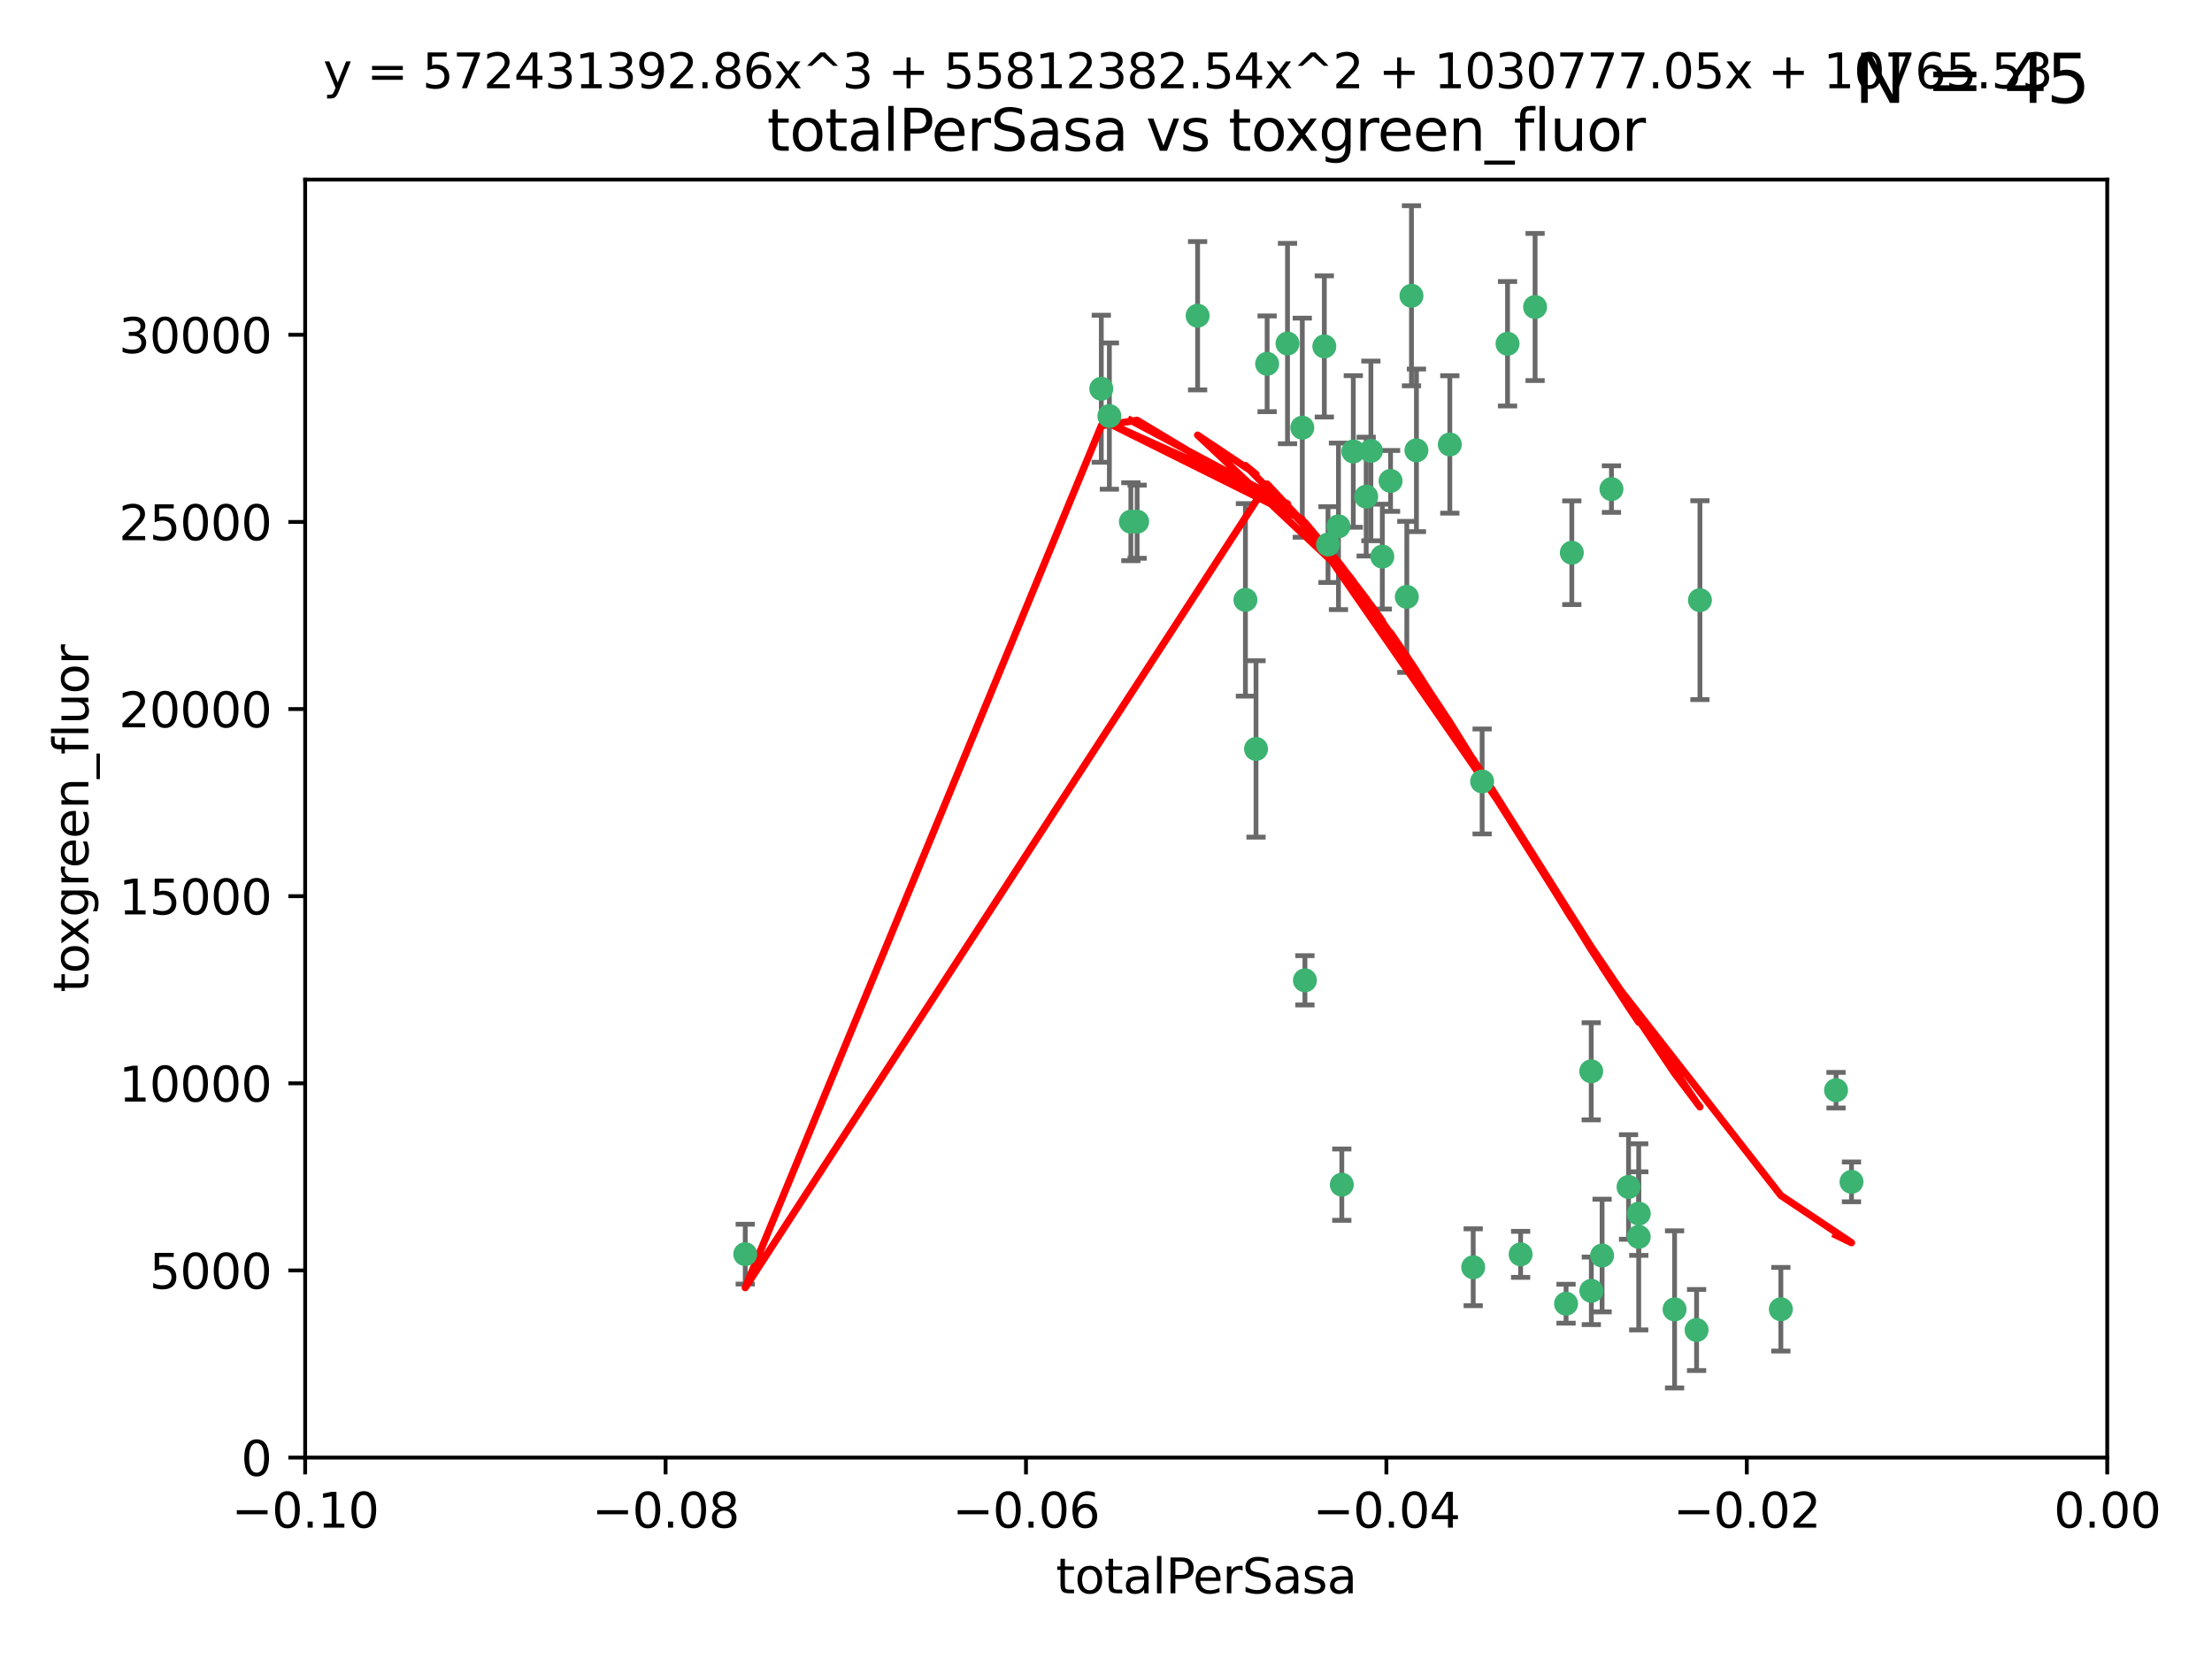 <?xml version="1.0" encoding="utf-8" standalone="no"?>
<!DOCTYPE svg PUBLIC "-//W3C//DTD SVG 1.1//EN"
  "http://www.w3.org/Graphics/SVG/1.1/DTD/svg11.dtd">
<svg xmlns:xlink="http://www.w3.org/1999/xlink" width="460.8pt" height="345.6pt" viewBox="0 0 460.8 345.6" xmlns="http://www.w3.org/2000/svg" version="1.1">
 <defs>
  <style type="text/css">*{stroke-linejoin: round; stroke-linecap: butt}</style>
 </defs>
 <g id="figure_1">
  <g id="patch_1">
   <path d="M 0 345.6 
L 460.8 345.6 
L 460.8 0 
L 0 0 
z
" style="fill: #ffffff"/>
  </g>
  <g id="axes_1">
   <g id="patch_2">
    <path d="M 63.571 303.64 
L 438.975 303.64 
L 438.975 37.411 
L 63.571 37.411 
z
" style="fill: #ffffff"/>
   </g>
   <g id="PathCollection_1">
    <defs>
     <path id="m3f4765f7c5" d="M 0 1.118 
C 0.297 1.118 0.581 1 0.791 0.791 
C 1 0.581 1.118 0.297 1.118 0 
C 1.118 -0.297 1 -0.581 0.791 -0.791 
C 0.581 -1 0.297 -1.118 0 -1.118 
C -0.297 -1.118 -0.581 -1 -0.791 -0.791 
C -1 -0.581 -1.118 -0.297 -1.118 0 
C -1.118 0.297 -1 0.581 -0.791 0.791 
C -0.581 1 -0.297 1.118 0 1.118 
z
" style="stroke: #3cb371"/>
    </defs>
    <g clip-path="url(#p68552d9493)">
     <use xlink:href="#m3f4765f7c5" x="235.58" y="108.677" style="fill: #3cb371; stroke: #3cb371"/>
     <use xlink:href="#m3f4765f7c5" x="268.211" y="71.562" style="fill: #3cb371; stroke: #3cb371"/>
     <use xlink:href="#m3f4765f7c5" x="231.102" y="86.676" style="fill: #3cb371; stroke: #3cb371"/>
     <use xlink:href="#m3f4765f7c5" x="271.293" y="89.097" style="fill: #3cb371; stroke: #3cb371"/>
     <use xlink:href="#m3f4765f7c5" x="236.883" y="108.676" style="fill: #3cb371; stroke: #3cb371"/>
     <use xlink:href="#m3f4765f7c5" x="229.42" y="80.98" style="fill: #3cb371; stroke: #3cb371"/>
     <use xlink:href="#m3f4765f7c5" x="155.248" y="261.259" style="fill: #3cb371; stroke: #3cb371"/>
     <use xlink:href="#m3f4765f7c5" x="263.965" y="75.786" style="fill: #3cb371; stroke: #3cb371"/>
     <use xlink:href="#m3f4765f7c5" x="275.882" y="72.167" style="fill: #3cb371; stroke: #3cb371"/>
     <use xlink:href="#m3f4765f7c5" x="281.916" y="94.046" style="fill: #3cb371; stroke: #3cb371"/>
     <use xlink:href="#m3f4765f7c5" x="249.484" y="65.773" style="fill: #3cb371; stroke: #3cb371"/>
     <use xlink:href="#m3f4765f7c5" x="261.652" y="156.019" style="fill: #3cb371; stroke: #3cb371"/>
     <use xlink:href="#m3f4765f7c5" x="259.444" y="124.965" style="fill: #3cb371; stroke: #3cb371"/>
     <use xlink:href="#m3f4765f7c5" x="276.649" y="113.441" style="fill: #3cb371; stroke: #3cb371"/>
     <use xlink:href="#m3f4765f7c5" x="285.583" y="93.933" style="fill: #3cb371; stroke: #3cb371"/>
     <use xlink:href="#m3f4765f7c5" x="287.96" y="115.953" style="fill: #3cb371; stroke: #3cb371"/>
     <use xlink:href="#m3f4765f7c5" x="278.828" y="109.646" style="fill: #3cb371; stroke: #3cb371"/>
     <use xlink:href="#m3f4765f7c5" x="284.603" y="103.453" style="fill: #3cb371; stroke: #3cb371"/>
     <use xlink:href="#m3f4765f7c5" x="295.068" y="93.812" style="fill: #3cb371; stroke: #3cb371"/>
     <use xlink:href="#m3f4765f7c5" x="289.681" y="100.184" style="fill: #3cb371; stroke: #3cb371"/>
     <use xlink:href="#m3f4765f7c5" x="302.023" y="92.588" style="fill: #3cb371; stroke: #3cb371"/>
     <use xlink:href="#m3f4765f7c5" x="316.773" y="261.303" style="fill: #3cb371; stroke: #3cb371"/>
     <use xlink:href="#m3f4765f7c5" x="335.696" y="101.886" style="fill: #3cb371; stroke: #3cb371"/>
     <use xlink:href="#m3f4765f7c5" x="293.065" y="124.337" style="fill: #3cb371; stroke: #3cb371"/>
     <use xlink:href="#m3f4765f7c5" x="319.789" y="63.953" style="fill: #3cb371; stroke: #3cb371"/>
     <use xlink:href="#m3f4765f7c5" x="314.046" y="71.61" style="fill: #3cb371; stroke: #3cb371"/>
     <use xlink:href="#m3f4765f7c5" x="271.842" y="204.22" style="fill: #3cb371; stroke: #3cb371"/>
     <use xlink:href="#m3f4765f7c5" x="279.524" y="246.787" style="fill: #3cb371; stroke: #3cb371"/>
     <use xlink:href="#m3f4765f7c5" x="294.035" y="61.614" style="fill: #3cb371; stroke: #3cb371"/>
     <use xlink:href="#m3f4765f7c5" x="308.755" y="162.792" style="fill: #3cb371; stroke: #3cb371"/>
     <use xlink:href="#m3f4765f7c5" x="341.39" y="252.814" style="fill: #3cb371; stroke: #3cb371"/>
     <use xlink:href="#m3f4765f7c5" x="339.255" y="247.267" style="fill: #3cb371; stroke: #3cb371"/>
     <use xlink:href="#m3f4765f7c5" x="331.504" y="268.906" style="fill: #3cb371; stroke: #3cb371"/>
     <use xlink:href="#m3f4765f7c5" x="306.897" y="263.993" style="fill: #3cb371; stroke: #3cb371"/>
     <use xlink:href="#m3f4765f7c5" x="327.438" y="115.142" style="fill: #3cb371; stroke: #3cb371"/>
     <use xlink:href="#m3f4765f7c5" x="326.24" y="271.584" style="fill: #3cb371; stroke: #3cb371"/>
     <use xlink:href="#m3f4765f7c5" x="353.429" y="277.063" style="fill: #3cb371; stroke: #3cb371"/>
     <use xlink:href="#m3f4765f7c5" x="354.127" y="125.024" style="fill: #3cb371; stroke: #3cb371"/>
     <use xlink:href="#m3f4765f7c5" x="348.844" y="272.768" style="fill: #3cb371; stroke: #3cb371"/>
     <use xlink:href="#m3f4765f7c5" x="331.48" y="223.176" style="fill: #3cb371; stroke: #3cb371"/>
     <use xlink:href="#m3f4765f7c5" x="341.375" y="257.661" style="fill: #3cb371; stroke: #3cb371"/>
     <use xlink:href="#m3f4765f7c5" x="333.746" y="261.551" style="fill: #3cb371; stroke: #3cb371"/>
     <use xlink:href="#m3f4765f7c5" x="370.988" y="272.741" style="fill: #3cb371; stroke: #3cb371"/>
     <use xlink:href="#m3f4765f7c5" x="385.701" y="246.204" style="fill: #3cb371; stroke: #3cb371"/>
     <use xlink:href="#m3f4765f7c5" x="382.481" y="227.107" style="fill: #3cb371; stroke: #3cb371"/>
    </g>
   </g>
   <g id="matplotlib.axis_1">
    <g id="xtick_1">
     <g id="line2d_1">
      <defs>
       <path id="ma6467040a3" d="M 0 0 
L 0 3.5 
" style="stroke: #000000; stroke-width: 0.8"/>
      </defs>
      <g>
       <use xlink:href="#ma6467040a3" x="63.571" y="303.64" style="stroke: #000000; stroke-width: 0.8"/>
      </g>
     </g>
     <g id="text_1">
      <!-- −0.10 -->
      <g transform="translate(48.249 318.238)scale(0.1 -0.1)">
       <defs>
        <path id="DejaVuSans-2212" d="M 678 2272 
L 4684 2272 
L 4684 1741 
L 678 1741 
L 678 2272 
z
" transform="scale(0.016)"/>
        <path id="DejaVuSans-30" d="M 2034 4250 
Q 1547 4250 1301 3770 
Q 1056 3291 1056 2328 
Q 1056 1369 1301 889 
Q 1547 409 2034 409 
Q 2525 409 2770 889 
Q 3016 1369 3016 2328 
Q 3016 3291 2770 3770 
Q 2525 4250 2034 4250 
z
M 2034 4750 
Q 2819 4750 3233 4129 
Q 3647 3509 3647 2328 
Q 3647 1150 3233 529 
Q 2819 -91 2034 -91 
Q 1250 -91 836 529 
Q 422 1150 422 2328 
Q 422 3509 836 4129 
Q 1250 4750 2034 4750 
z
" transform="scale(0.016)"/>
        <path id="DejaVuSans-2e" d="M 684 794 
L 1344 794 
L 1344 0 
L 684 0 
L 684 794 
z
" transform="scale(0.016)"/>
        <path id="DejaVuSans-31" d="M 794 531 
L 1825 531 
L 1825 4091 
L 703 3866 
L 703 4441 
L 1819 4666 
L 2450 4666 
L 2450 531 
L 3481 531 
L 3481 0 
L 794 0 
L 794 531 
z
" transform="scale(0.016)"/>
       </defs>
       <use xlink:href="#DejaVuSans-2212"/>
       <use xlink:href="#DejaVuSans-30" x="83.789"/>
       <use xlink:href="#DejaVuSans-2e" x="147.412"/>
       <use xlink:href="#DejaVuSans-31" x="179.199"/>
       <use xlink:href="#DejaVuSans-30" x="242.822"/>
      </g>
     </g>
    </g>
    <g id="xtick_2">
     <g id="line2d_2">
      <g>
       <use xlink:href="#ma6467040a3" x="138.652" y="303.64" style="stroke: #000000; stroke-width: 0.8"/>
      </g>
     </g>
     <g id="text_2">
      <!-- −0.08 -->
      <g transform="translate(123.329 318.238)scale(0.1 -0.1)">
       <defs>
        <path id="DejaVuSans-38" d="M 2034 2216 
Q 1584 2216 1326 1975 
Q 1069 1734 1069 1313 
Q 1069 891 1326 650 
Q 1584 409 2034 409 
Q 2484 409 2743 651 
Q 3003 894 3003 1313 
Q 3003 1734 2745 1975 
Q 2488 2216 2034 2216 
z
M 1403 2484 
Q 997 2584 770 2862 
Q 544 3141 544 3541 
Q 544 4100 942 4425 
Q 1341 4750 2034 4750 
Q 2731 4750 3128 4425 
Q 3525 4100 3525 3541 
Q 3525 3141 3298 2862 
Q 3072 2584 2669 2484 
Q 3125 2378 3379 2068 
Q 3634 1759 3634 1313 
Q 3634 634 3220 271 
Q 2806 -91 2034 -91 
Q 1263 -91 848 271 
Q 434 634 434 1313 
Q 434 1759 690 2068 
Q 947 2378 1403 2484 
z
M 1172 3481 
Q 1172 3119 1398 2916 
Q 1625 2713 2034 2713 
Q 2441 2713 2670 2916 
Q 2900 3119 2900 3481 
Q 2900 3844 2670 4047 
Q 2441 4250 2034 4250 
Q 1625 4250 1398 4047 
Q 1172 3844 1172 3481 
z
" transform="scale(0.016)"/>
       </defs>
       <use xlink:href="#DejaVuSans-2212"/>
       <use xlink:href="#DejaVuSans-30" x="83.789"/>
       <use xlink:href="#DejaVuSans-2e" x="147.412"/>
       <use xlink:href="#DejaVuSans-30" x="179.199"/>
       <use xlink:href="#DejaVuSans-38" x="242.822"/>
      </g>
     </g>
    </g>
    <g id="xtick_3">
     <g id="line2d_3">
      <g>
       <use xlink:href="#ma6467040a3" x="213.733" y="303.64" style="stroke: #000000; stroke-width: 0.8"/>
      </g>
     </g>
     <g id="text_3">
      <!-- −0.06 -->
      <g transform="translate(198.41 318.238)scale(0.1 -0.1)">
       <defs>
        <path id="DejaVuSans-36" d="M 2113 2584 
Q 1688 2584 1439 2293 
Q 1191 2003 1191 1497 
Q 1191 994 1439 701 
Q 1688 409 2113 409 
Q 2538 409 2786 701 
Q 3034 994 3034 1497 
Q 3034 2003 2786 2293 
Q 2538 2584 2113 2584 
z
M 3366 4563 
L 3366 3988 
Q 3128 4100 2886 4159 
Q 2644 4219 2406 4219 
Q 1781 4219 1451 3797 
Q 1122 3375 1075 2522 
Q 1259 2794 1537 2939 
Q 1816 3084 2150 3084 
Q 2853 3084 3261 2657 
Q 3669 2231 3669 1497 
Q 3669 778 3244 343 
Q 2819 -91 2113 -91 
Q 1303 -91 875 529 
Q 447 1150 447 2328 
Q 447 3434 972 4092 
Q 1497 4750 2381 4750 
Q 2619 4750 2861 4703 
Q 3103 4656 3366 4563 
z
" transform="scale(0.016)"/>
       </defs>
       <use xlink:href="#DejaVuSans-2212"/>
       <use xlink:href="#DejaVuSans-30" x="83.789"/>
       <use xlink:href="#DejaVuSans-2e" x="147.412"/>
       <use xlink:href="#DejaVuSans-30" x="179.199"/>
       <use xlink:href="#DejaVuSans-36" x="242.822"/>
      </g>
     </g>
    </g>
    <g id="xtick_4">
     <g id="line2d_4">
      <g>
       <use xlink:href="#ma6467040a3" x="288.813" y="303.64" style="stroke: #000000; stroke-width: 0.8"/>
      </g>
     </g>
     <g id="text_4">
      <!-- −0.04 -->
      <g transform="translate(273.491 318.238)scale(0.1 -0.1)">
       <defs>
        <path id="DejaVuSans-34" d="M 2419 4116 
L 825 1625 
L 2419 1625 
L 2419 4116 
z
M 2253 4666 
L 3047 4666 
L 3047 1625 
L 3713 1625 
L 3713 1100 
L 3047 1100 
L 3047 0 
L 2419 0 
L 2419 1100 
L 313 1100 
L 313 1709 
L 2253 4666 
z
" transform="scale(0.016)"/>
       </defs>
       <use xlink:href="#DejaVuSans-2212"/>
       <use xlink:href="#DejaVuSans-30" x="83.789"/>
       <use xlink:href="#DejaVuSans-2e" x="147.412"/>
       <use xlink:href="#DejaVuSans-30" x="179.199"/>
       <use xlink:href="#DejaVuSans-34" x="242.822"/>
      </g>
     </g>
    </g>
    <g id="xtick_5">
     <g id="line2d_5">
      <g>
       <use xlink:href="#ma6467040a3" x="363.894" y="303.64" style="stroke: #000000; stroke-width: 0.8"/>
      </g>
     </g>
     <g id="text_5">
      <!-- −0.02 -->
      <g transform="translate(348.572 318.238)scale(0.1 -0.1)">
       <defs>
        <path id="DejaVuSans-32" d="M 1228 531 
L 3431 531 
L 3431 0 
L 469 0 
L 469 531 
Q 828 903 1448 1529 
Q 2069 2156 2228 2338 
Q 2531 2678 2651 2914 
Q 2772 3150 2772 3378 
Q 2772 3750 2511 3984 
Q 2250 4219 1831 4219 
Q 1534 4219 1204 4116 
Q 875 4013 500 3803 
L 500 4441 
Q 881 4594 1212 4672 
Q 1544 4750 1819 4750 
Q 2544 4750 2975 4387 
Q 3406 4025 3406 3419 
Q 3406 3131 3298 2873 
Q 3191 2616 2906 2266 
Q 2828 2175 2409 1742 
Q 1991 1309 1228 531 
z
" transform="scale(0.016)"/>
       </defs>
       <use xlink:href="#DejaVuSans-2212"/>
       <use xlink:href="#DejaVuSans-30" x="83.789"/>
       <use xlink:href="#DejaVuSans-2e" x="147.412"/>
       <use xlink:href="#DejaVuSans-30" x="179.199"/>
       <use xlink:href="#DejaVuSans-32" x="242.822"/>
      </g>
     </g>
    </g>
    <g id="xtick_6">
     <g id="line2d_6">
      <g>
       <use xlink:href="#ma6467040a3" x="438.975" y="303.64" style="stroke: #000000; stroke-width: 0.8"/>
      </g>
     </g>
     <g id="text_6">
      <!-- 0.00 -->
      <g transform="translate(427.842 318.238)scale(0.1 -0.1)">
       <use xlink:href="#DejaVuSans-30"/>
       <use xlink:href="#DejaVuSans-2e" x="63.623"/>
       <use xlink:href="#DejaVuSans-30" x="95.41"/>
       <use xlink:href="#DejaVuSans-30" x="159.033"/>
      </g>
     </g>
    </g>
    <g id="text_7">
     <!-- totalPerSasa -->
     <g transform="translate(219.968 331.917)scale(0.1 -0.1)">
      <defs>
       <path id="DejaVuSans-74" d="M 1172 4494 
L 1172 3500 
L 2356 3500 
L 2356 3053 
L 1172 3053 
L 1172 1153 
Q 1172 725 1289 603 
Q 1406 481 1766 481 
L 2356 481 
L 2356 0 
L 1766 0 
Q 1100 0 847 248 
Q 594 497 594 1153 
L 594 3053 
L 172 3053 
L 172 3500 
L 594 3500 
L 594 4494 
L 1172 4494 
z
" transform="scale(0.016)"/>
       <path id="DejaVuSans-6f" d="M 1959 3097 
Q 1497 3097 1228 2736 
Q 959 2375 959 1747 
Q 959 1119 1226 758 
Q 1494 397 1959 397 
Q 2419 397 2687 759 
Q 2956 1122 2956 1747 
Q 2956 2369 2687 2733 
Q 2419 3097 1959 3097 
z
M 1959 3584 
Q 2709 3584 3137 3096 
Q 3566 2609 3566 1747 
Q 3566 888 3137 398 
Q 2709 -91 1959 -91 
Q 1206 -91 779 398 
Q 353 888 353 1747 
Q 353 2609 779 3096 
Q 1206 3584 1959 3584 
z
" transform="scale(0.016)"/>
       <path id="DejaVuSans-61" d="M 2194 1759 
Q 1497 1759 1228 1600 
Q 959 1441 959 1056 
Q 959 750 1161 570 
Q 1363 391 1709 391 
Q 2188 391 2477 730 
Q 2766 1069 2766 1631 
L 2766 1759 
L 2194 1759 
z
M 3341 1997 
L 3341 0 
L 2766 0 
L 2766 531 
Q 2569 213 2275 61 
Q 1981 -91 1556 -91 
Q 1019 -91 701 211 
Q 384 513 384 1019 
Q 384 1609 779 1909 
Q 1175 2209 1959 2209 
L 2766 2209 
L 2766 2266 
Q 2766 2663 2505 2880 
Q 2244 3097 1772 3097 
Q 1472 3097 1187 3025 
Q 903 2953 641 2809 
L 641 3341 
Q 956 3463 1253 3523 
Q 1550 3584 1831 3584 
Q 2591 3584 2966 3190 
Q 3341 2797 3341 1997 
z
" transform="scale(0.016)"/>
       <path id="DejaVuSans-6c" d="M 603 4863 
L 1178 4863 
L 1178 0 
L 603 0 
L 603 4863 
z
" transform="scale(0.016)"/>
       <path id="DejaVuSans-50" d="M 1259 4147 
L 1259 2394 
L 2053 2394 
Q 2494 2394 2734 2622 
Q 2975 2850 2975 3272 
Q 2975 3691 2734 3919 
Q 2494 4147 2053 4147 
L 1259 4147 
z
M 628 4666 
L 2053 4666 
Q 2838 4666 3239 4311 
Q 3641 3956 3641 3272 
Q 3641 2581 3239 2228 
Q 2838 1875 2053 1875 
L 1259 1875 
L 1259 0 
L 628 0 
L 628 4666 
z
" transform="scale(0.016)"/>
       <path id="DejaVuSans-65" d="M 3597 1894 
L 3597 1613 
L 953 1613 
Q 991 1019 1311 708 
Q 1631 397 2203 397 
Q 2534 397 2845 478 
Q 3156 559 3463 722 
L 3463 178 
Q 3153 47 2828 -22 
Q 2503 -91 2169 -91 
Q 1331 -91 842 396 
Q 353 884 353 1716 
Q 353 2575 817 3079 
Q 1281 3584 2069 3584 
Q 2775 3584 3186 3129 
Q 3597 2675 3597 1894 
z
M 3022 2063 
Q 3016 2534 2758 2815 
Q 2500 3097 2075 3097 
Q 1594 3097 1305 2825 
Q 1016 2553 972 2059 
L 3022 2063 
z
" transform="scale(0.016)"/>
       <path id="DejaVuSans-72" d="M 2631 2963 
Q 2534 3019 2420 3045 
Q 2306 3072 2169 3072 
Q 1681 3072 1420 2755 
Q 1159 2438 1159 1844 
L 1159 0 
L 581 0 
L 581 3500 
L 1159 3500 
L 1159 2956 
Q 1341 3275 1631 3429 
Q 1922 3584 2338 3584 
Q 2397 3584 2469 3576 
Q 2541 3569 2628 3553 
L 2631 2963 
z
" transform="scale(0.016)"/>
       <path id="DejaVuSans-53" d="M 3425 4513 
L 3425 3897 
Q 3066 4069 2747 4153 
Q 2428 4238 2131 4238 
Q 1616 4238 1336 4038 
Q 1056 3838 1056 3469 
Q 1056 3159 1242 3001 
Q 1428 2844 1947 2747 
L 2328 2669 
Q 3034 2534 3370 2195 
Q 3706 1856 3706 1288 
Q 3706 609 3251 259 
Q 2797 -91 1919 -91 
Q 1588 -91 1214 -16 
Q 841 59 441 206 
L 441 856 
Q 825 641 1194 531 
Q 1563 422 1919 422 
Q 2459 422 2753 634 
Q 3047 847 3047 1241 
Q 3047 1584 2836 1778 
Q 2625 1972 2144 2069 
L 1759 2144 
Q 1053 2284 737 2584 
Q 422 2884 422 3419 
Q 422 4038 858 4394 
Q 1294 4750 2059 4750 
Q 2388 4750 2728 4690 
Q 3069 4631 3425 4513 
z
" transform="scale(0.016)"/>
       <path id="DejaVuSans-73" d="M 2834 3397 
L 2834 2853 
Q 2591 2978 2328 3040 
Q 2066 3103 1784 3103 
Q 1356 3103 1142 2972 
Q 928 2841 928 2578 
Q 928 2378 1081 2264 
Q 1234 2150 1697 2047 
L 1894 2003 
Q 2506 1872 2764 1633 
Q 3022 1394 3022 966 
Q 3022 478 2636 193 
Q 2250 -91 1575 -91 
Q 1294 -91 989 -36 
Q 684 19 347 128 
L 347 722 
Q 666 556 975 473 
Q 1284 391 1588 391 
Q 1994 391 2212 530 
Q 2431 669 2431 922 
Q 2431 1156 2273 1281 
Q 2116 1406 1581 1522 
L 1381 1569 
Q 847 1681 609 1914 
Q 372 2147 372 2553 
Q 372 3047 722 3315 
Q 1072 3584 1716 3584 
Q 2034 3584 2315 3537 
Q 2597 3491 2834 3397 
z
" transform="scale(0.016)"/>
      </defs>
      <use xlink:href="#DejaVuSans-74"/>
      <use xlink:href="#DejaVuSans-6f" x="39.209"/>
      <use xlink:href="#DejaVuSans-74" x="100.391"/>
      <use xlink:href="#DejaVuSans-61" x="139.6"/>
      <use xlink:href="#DejaVuSans-6c" x="200.879"/>
      <use xlink:href="#DejaVuSans-50" x="228.662"/>
      <use xlink:href="#DejaVuSans-65" x="285.34"/>
      <use xlink:href="#DejaVuSans-72" x="346.863"/>
      <use xlink:href="#DejaVuSans-53" x="387.977"/>
      <use xlink:href="#DejaVuSans-61" x="451.453"/>
      <use xlink:href="#DejaVuSans-73" x="512.732"/>
      <use xlink:href="#DejaVuSans-61" x="564.832"/>
     </g>
    </g>
   </g>
   <g id="matplotlib.axis_2">
    <g id="ytick_1">
     <g id="line2d_7">
      <defs>
       <path id="m2e55e081cc" d="M 0 0 
L -3.5 0 
" style="stroke: #000000; stroke-width: 0.8"/>
      </defs>
      <g>
       <use xlink:href="#m2e55e081cc" x="63.571" y="303.64" style="stroke: #000000; stroke-width: 0.8"/>
      </g>
     </g>
     <g id="text_8">
      <!-- 0 -->
      <g transform="translate(50.209 307.439)scale(0.1 -0.1)">
       <use xlink:href="#DejaVuSans-30"/>
      </g>
     </g>
    </g>
    <g id="ytick_2">
     <g id="line2d_8">
      <g>
       <use xlink:href="#m2e55e081cc" x="63.571" y="264.657" style="stroke: #000000; stroke-width: 0.8"/>
      </g>
     </g>
     <g id="text_9">
      <!-- 5000 -->
      <g transform="translate(31.121 268.457)scale(0.1 -0.1)">
       <defs>
        <path id="DejaVuSans-35" d="M 691 4666 
L 3169 4666 
L 3169 4134 
L 1269 4134 
L 1269 2991 
Q 1406 3038 1543 3061 
Q 1681 3084 1819 3084 
Q 2600 3084 3056 2656 
Q 3513 2228 3513 1497 
Q 3513 744 3044 326 
Q 2575 -91 1722 -91 
Q 1428 -91 1123 -41 
Q 819 9 494 109 
L 494 744 
Q 775 591 1075 516 
Q 1375 441 1709 441 
Q 2250 441 2565 725 
Q 2881 1009 2881 1497 
Q 2881 1984 2565 2268 
Q 2250 2553 1709 2553 
Q 1456 2553 1204 2497 
Q 953 2441 691 2322 
L 691 4666 
z
" transform="scale(0.016)"/>
       </defs>
       <use xlink:href="#DejaVuSans-35"/>
       <use xlink:href="#DejaVuSans-30" x="63.623"/>
       <use xlink:href="#DejaVuSans-30" x="127.246"/>
       <use xlink:href="#DejaVuSans-30" x="190.869"/>
      </g>
     </g>
    </g>
    <g id="ytick_3">
     <g id="line2d_9">
      <g>
       <use xlink:href="#m2e55e081cc" x="63.571" y="225.675" style="stroke: #000000; stroke-width: 0.8"/>
      </g>
     </g>
     <g id="text_10">
      <!-- 10000 -->
      <g transform="translate(24.759 229.474)scale(0.1 -0.1)">
       <use xlink:href="#DejaVuSans-31"/>
       <use xlink:href="#DejaVuSans-30" x="63.623"/>
       <use xlink:href="#DejaVuSans-30" x="127.246"/>
       <use xlink:href="#DejaVuSans-30" x="190.869"/>
       <use xlink:href="#DejaVuSans-30" x="254.492"/>
      </g>
     </g>
    </g>
    <g id="ytick_4">
     <g id="line2d_10">
      <g>
       <use xlink:href="#m2e55e081cc" x="63.571" y="186.692" style="stroke: #000000; stroke-width: 0.8"/>
      </g>
     </g>
     <g id="text_11">
      <!-- 15000 -->
      <g transform="translate(24.759 190.492)scale(0.1 -0.1)">
       <use xlink:href="#DejaVuSans-31"/>
       <use xlink:href="#DejaVuSans-35" x="63.623"/>
       <use xlink:href="#DejaVuSans-30" x="127.246"/>
       <use xlink:href="#DejaVuSans-30" x="190.869"/>
       <use xlink:href="#DejaVuSans-30" x="254.492"/>
      </g>
     </g>
    </g>
    <g id="ytick_5">
     <g id="line2d_11">
      <g>
       <use xlink:href="#m2e55e081cc" x="63.571" y="147.71" style="stroke: #000000; stroke-width: 0.8"/>
      </g>
     </g>
     <g id="text_12">
      <!-- 20000 -->
      <g transform="translate(24.759 151.509)scale(0.1 -0.1)">
       <use xlink:href="#DejaVuSans-32"/>
       <use xlink:href="#DejaVuSans-30" x="63.623"/>
       <use xlink:href="#DejaVuSans-30" x="127.246"/>
       <use xlink:href="#DejaVuSans-30" x="190.869"/>
       <use xlink:href="#DejaVuSans-30" x="254.492"/>
      </g>
     </g>
    </g>
    <g id="ytick_6">
     <g id="line2d_12">
      <g>
       <use xlink:href="#m2e55e081cc" x="63.571" y="108.727" style="stroke: #000000; stroke-width: 0.8"/>
      </g>
     </g>
     <g id="text_13">
      <!-- 25000 -->
      <g transform="translate(24.759 112.527)scale(0.1 -0.1)">
       <use xlink:href="#DejaVuSans-32"/>
       <use xlink:href="#DejaVuSans-35" x="63.623"/>
       <use xlink:href="#DejaVuSans-30" x="127.246"/>
       <use xlink:href="#DejaVuSans-30" x="190.869"/>
       <use xlink:href="#DejaVuSans-30" x="254.492"/>
      </g>
     </g>
    </g>
    <g id="ytick_7">
     <g id="line2d_13">
      <g>
       <use xlink:href="#m2e55e081cc" x="63.571" y="69.745" style="stroke: #000000; stroke-width: 0.8"/>
      </g>
     </g>
     <g id="text_14">
      <!-- 30000 -->
      <g transform="translate(24.759 73.544)scale(0.1 -0.1)">
       <defs>
        <path id="DejaVuSans-33" d="M 2597 2516 
Q 3050 2419 3304 2112 
Q 3559 1806 3559 1356 
Q 3559 666 3084 287 
Q 2609 -91 1734 -91 
Q 1441 -91 1130 -33 
Q 819 25 488 141 
L 488 750 
Q 750 597 1062 519 
Q 1375 441 1716 441 
Q 2309 441 2620 675 
Q 2931 909 2931 1356 
Q 2931 1769 2642 2001 
Q 2353 2234 1838 2234 
L 1294 2234 
L 1294 2753 
L 1863 2753 
Q 2328 2753 2575 2939 
Q 2822 3125 2822 3475 
Q 2822 3834 2567 4026 
Q 2313 4219 1838 4219 
Q 1578 4219 1281 4162 
Q 984 4106 628 3988 
L 628 4550 
Q 988 4650 1302 4700 
Q 1616 4750 1894 4750 
Q 2613 4750 3031 4423 
Q 3450 4097 3450 3541 
Q 3450 3153 3228 2886 
Q 3006 2619 2597 2516 
z
" transform="scale(0.016)"/>
       </defs>
       <use xlink:href="#DejaVuSans-33"/>
       <use xlink:href="#DejaVuSans-30" x="63.623"/>
       <use xlink:href="#DejaVuSans-30" x="127.246"/>
       <use xlink:href="#DejaVuSans-30" x="190.869"/>
       <use xlink:href="#DejaVuSans-30" x="254.492"/>
      </g>
     </g>
    </g>
    <g id="text_15">
     <!-- toxgreen_fluor -->
     <g transform="translate(18.401 206.72)rotate(-90)scale(0.1 -0.1)">
      <defs>
       <path id="DejaVuSans-78" d="M 3513 3500 
L 2247 1797 
L 3578 0 
L 2900 0 
L 1881 1375 
L 863 0 
L 184 0 
L 1544 1831 
L 300 3500 
L 978 3500 
L 1906 2253 
L 2834 3500 
L 3513 3500 
z
" transform="scale(0.016)"/>
       <path id="DejaVuSans-67" d="M 2906 1791 
Q 2906 2416 2648 2759 
Q 2391 3103 1925 3103 
Q 1463 3103 1205 2759 
Q 947 2416 947 1791 
Q 947 1169 1205 825 
Q 1463 481 1925 481 
Q 2391 481 2648 825 
Q 2906 1169 2906 1791 
z
M 3481 434 
Q 3481 -459 3084 -895 
Q 2688 -1331 1869 -1331 
Q 1566 -1331 1297 -1286 
Q 1028 -1241 775 -1147 
L 775 -588 
Q 1028 -725 1275 -790 
Q 1522 -856 1778 -856 
Q 2344 -856 2625 -561 
Q 2906 -266 2906 331 
L 2906 616 
Q 2728 306 2450 153 
Q 2172 0 1784 0 
Q 1141 0 747 490 
Q 353 981 353 1791 
Q 353 2603 747 3093 
Q 1141 3584 1784 3584 
Q 2172 3584 2450 3431 
Q 2728 3278 2906 2969 
L 2906 3500 
L 3481 3500 
L 3481 434 
z
" transform="scale(0.016)"/>
       <path id="DejaVuSans-6e" d="M 3513 2113 
L 3513 0 
L 2938 0 
L 2938 2094 
Q 2938 2591 2744 2837 
Q 2550 3084 2163 3084 
Q 1697 3084 1428 2787 
Q 1159 2491 1159 1978 
L 1159 0 
L 581 0 
L 581 3500 
L 1159 3500 
L 1159 2956 
Q 1366 3272 1645 3428 
Q 1925 3584 2291 3584 
Q 2894 3584 3203 3211 
Q 3513 2838 3513 2113 
z
" transform="scale(0.016)"/>
       <path id="DejaVuSans-5f" d="M 3263 -1063 
L 3263 -1509 
L -63 -1509 
L -63 -1063 
L 3263 -1063 
z
" transform="scale(0.016)"/>
       <path id="DejaVuSans-66" d="M 2375 4863 
L 2375 4384 
L 1825 4384 
Q 1516 4384 1395 4259 
Q 1275 4134 1275 3809 
L 1275 3500 
L 2222 3500 
L 2222 3053 
L 1275 3053 
L 1275 0 
L 697 0 
L 697 3053 
L 147 3053 
L 147 3500 
L 697 3500 
L 697 3744 
Q 697 4328 969 4595 
Q 1241 4863 1831 4863 
L 2375 4863 
z
" transform="scale(0.016)"/>
       <path id="DejaVuSans-75" d="M 544 1381 
L 544 3500 
L 1119 3500 
L 1119 1403 
Q 1119 906 1312 657 
Q 1506 409 1894 409 
Q 2359 409 2629 706 
Q 2900 1003 2900 1516 
L 2900 3500 
L 3475 3500 
L 3475 0 
L 2900 0 
L 2900 538 
Q 2691 219 2414 64 
Q 2138 -91 1772 -91 
Q 1169 -91 856 284 
Q 544 659 544 1381 
z
M 1991 3584 
L 1991 3584 
z
" transform="scale(0.016)"/>
      </defs>
      <use xlink:href="#DejaVuSans-74"/>
      <use xlink:href="#DejaVuSans-6f" x="39.209"/>
      <use xlink:href="#DejaVuSans-78" x="97.266"/>
      <use xlink:href="#DejaVuSans-67" x="156.445"/>
      <use xlink:href="#DejaVuSans-72" x="219.922"/>
      <use xlink:href="#DejaVuSans-65" x="258.785"/>
      <use xlink:href="#DejaVuSans-65" x="320.309"/>
      <use xlink:href="#DejaVuSans-6e" x="381.832"/>
      <use xlink:href="#DejaVuSans-5f" x="445.211"/>
      <use xlink:href="#DejaVuSans-66" x="495.211"/>
      <use xlink:href="#DejaVuSans-6c" x="530.416"/>
      <use xlink:href="#DejaVuSans-75" x="558.199"/>
      <use xlink:href="#DejaVuSans-6f" x="621.578"/>
      <use xlink:href="#DejaVuSans-72" x="682.76"/>
     </g>
    </g>
   </g>
   <g id="LineCollection_1">
    <path d="M 235.58 116.797 
L 235.58 100.557 
" clip-path="url(#p68552d9493)" style="fill: none; stroke: #696969"/>
    <path d="M 268.211 92.434 
L 268.211 50.691 
" clip-path="url(#p68552d9493)" style="fill: none; stroke: #696969"/>
    <path d="M 231.102 101.908 
L 231.102 71.444 
" clip-path="url(#p68552d9493)" style="fill: none; stroke: #696969"/>
    <path d="M 271.293 111.917 
L 271.293 66.277 
" clip-path="url(#p68552d9493)" style="fill: none; stroke: #696969"/>
    <path d="M 236.883 116.296 
L 236.883 101.057 
" clip-path="url(#p68552d9493)" style="fill: none; stroke: #696969"/>
    <path d="M 229.42 96.292 
L 229.42 65.668 
" clip-path="url(#p68552d9493)" style="fill: none; stroke: #696969"/>
    <path d="M 155.248 267.49 
L 155.248 255.028 
" clip-path="url(#p68552d9493)" style="fill: none; stroke: #696969"/>
    <path d="M 263.965 85.756 
L 263.965 65.815 
" clip-path="url(#p68552d9493)" style="fill: none; stroke: #696969"/>
    <path d="M 275.882 86.871 
L 275.882 57.463 
" clip-path="url(#p68552d9493)" style="fill: none; stroke: #696969"/>
    <path d="M 281.916 109.836 
L 281.916 78.257 
" clip-path="url(#p68552d9493)" style="fill: none; stroke: #696969"/>
    <path d="M 249.484 81.223 
L 249.484 50.323 
" clip-path="url(#p68552d9493)" style="fill: none; stroke: #696969"/>
    <path d="M 261.652 174.39 
L 261.652 137.647 
" clip-path="url(#p68552d9493)" style="fill: none; stroke: #696969"/>
    <path d="M 259.444 145.018 
L 259.444 104.912 
" clip-path="url(#p68552d9493)" style="fill: none; stroke: #696969"/>
    <path d="M 276.649 121.337 
L 276.649 105.546 
" clip-path="url(#p68552d9493)" style="fill: none; stroke: #696969"/>
    <path d="M 285.583 112.649 
L 285.583 75.218 
" clip-path="url(#p68552d9493)" style="fill: none; stroke: #696969"/>
    <path d="M 287.96 126.872 
L 287.96 105.035 
" clip-path="url(#p68552d9493)" style="fill: none; stroke: #696969"/>
    <path d="M 278.828 126.988 
L 278.828 92.305 
" clip-path="url(#p68552d9493)" style="fill: none; stroke: #696969"/>
    <path d="M 284.603 115.826 
L 284.603 91.08 
" clip-path="url(#p68552d9493)" style="fill: none; stroke: #696969"/>
    <path d="M 295.068 110.745 
L 295.068 76.878 
" clip-path="url(#p68552d9493)" style="fill: none; stroke: #696969"/>
    <path d="M 289.681 106.525 
L 289.681 93.844 
" clip-path="url(#p68552d9493)" style="fill: none; stroke: #696969"/>
    <path d="M 302.023 106.902 
L 302.023 78.274 
" clip-path="url(#p68552d9493)" style="fill: none; stroke: #696969"/>
    <path d="M 316.773 266.097 
L 316.773 256.51 
" clip-path="url(#p68552d9493)" style="fill: none; stroke: #696969"/>
    <path d="M 335.696 106.741 
L 335.696 97.032 
" clip-path="url(#p68552d9493)" style="fill: none; stroke: #696969"/>
    <path d="M 293.065 140.07 
L 293.065 108.604 
" clip-path="url(#p68552d9493)" style="fill: none; stroke: #696969"/>
    <path d="M 319.789 79.275 
L 319.789 48.63 
" clip-path="url(#p68552d9493)" style="fill: none; stroke: #696969"/>
    <path d="M 314.046 84.576 
L 314.046 58.645 
" clip-path="url(#p68552d9493)" style="fill: none; stroke: #696969"/>
    <path d="M 271.842 209.352 
L 271.842 199.087 
" clip-path="url(#p68552d9493)" style="fill: none; stroke: #696969"/>
    <path d="M 279.524 254.215 
L 279.524 239.358 
" clip-path="url(#p68552d9493)" style="fill: none; stroke: #696969"/>
    <path d="M 294.035 80.373 
L 294.035 42.855 
" clip-path="url(#p68552d9493)" style="fill: none; stroke: #696969"/>
    <path d="M 308.755 173.718 
L 308.755 151.865 
" clip-path="url(#p68552d9493)" style="fill: none; stroke: #696969"/>
    <path d="M 341.39 261.522 
L 341.39 244.105 
" clip-path="url(#p68552d9493)" style="fill: none; stroke: #696969"/>
    <path d="M 339.255 258.157 
L 339.255 236.377 
" clip-path="url(#p68552d9493)" style="fill: none; stroke: #696969"/>
    <path d="M 331.504 275.94 
L 331.504 261.871 
" clip-path="url(#p68552d9493)" style="fill: none; stroke: #696969"/>
    <path d="M 306.897 272.003 
L 306.897 255.982 
" clip-path="url(#p68552d9493)" style="fill: none; stroke: #696969"/>
    <path d="M 327.438 125.941 
L 327.438 104.342 
" clip-path="url(#p68552d9493)" style="fill: none; stroke: #696969"/>
    <path d="M 326.24 275.64 
L 326.24 267.529 
" clip-path="url(#p68552d9493)" style="fill: none; stroke: #696969"/>
    <path d="M 353.429 285.505 
L 353.429 268.621 
" clip-path="url(#p68552d9493)" style="fill: none; stroke: #696969"/>
    <path d="M 354.127 145.735 
L 354.127 104.312 
" clip-path="url(#p68552d9493)" style="fill: none; stroke: #696969"/>
    <path d="M 348.844 289.135 
L 348.844 256.401 
" clip-path="url(#p68552d9493)" style="fill: none; stroke: #696969"/>
    <path d="M 331.48 233.292 
L 331.48 213.059 
" clip-path="url(#p68552d9493)" style="fill: none; stroke: #696969"/>
    <path d="M 341.375 277.044 
L 341.375 238.278 
" clip-path="url(#p68552d9493)" style="fill: none; stroke: #696969"/>
    <path d="M 333.746 273.286 
L 333.746 249.816 
" clip-path="url(#p68552d9493)" style="fill: none; stroke: #696969"/>
    <path d="M 370.988 281.454 
L 370.988 264.027 
" clip-path="url(#p68552d9493)" style="fill: none; stroke: #696969"/>
    <path d="M 385.701 250.348 
L 385.701 242.06 
" clip-path="url(#p68552d9493)" style="fill: none; stroke: #696969"/>
    <path d="M 382.481 230.811 
L 382.481 223.403 
" clip-path="url(#p68552d9493)" style="fill: none; stroke: #696969"/>
   </g>
   <g id="line2d_14">
    <defs>
     <path id="md5330d0ec0" d="M 2 0 
L -2 -0 
" style="stroke: #696969"/>
    </defs>
    <g clip-path="url(#p68552d9493)">
     <use xlink:href="#md5330d0ec0" x="235.58" y="116.797" style="fill: #696969; stroke: #696969"/>
     <use xlink:href="#md5330d0ec0" x="268.211" y="92.434" style="fill: #696969; stroke: #696969"/>
     <use xlink:href="#md5330d0ec0" x="231.102" y="101.908" style="fill: #696969; stroke: #696969"/>
     <use xlink:href="#md5330d0ec0" x="271.293" y="111.917" style="fill: #696969; stroke: #696969"/>
     <use xlink:href="#md5330d0ec0" x="236.883" y="116.296" style="fill: #696969; stroke: #696969"/>
     <use xlink:href="#md5330d0ec0" x="229.42" y="96.292" style="fill: #696969; stroke: #696969"/>
     <use xlink:href="#md5330d0ec0" x="155.248" y="267.49" style="fill: #696969; stroke: #696969"/>
     <use xlink:href="#md5330d0ec0" x="263.965" y="85.756" style="fill: #696969; stroke: #696969"/>
     <use xlink:href="#md5330d0ec0" x="275.882" y="86.871" style="fill: #696969; stroke: #696969"/>
     <use xlink:href="#md5330d0ec0" x="281.916" y="109.836" style="fill: #696969; stroke: #696969"/>
     <use xlink:href="#md5330d0ec0" x="249.484" y="81.223" style="fill: #696969; stroke: #696969"/>
     <use xlink:href="#md5330d0ec0" x="261.652" y="174.39" style="fill: #696969; stroke: #696969"/>
     <use xlink:href="#md5330d0ec0" x="259.444" y="145.018" style="fill: #696969; stroke: #696969"/>
     <use xlink:href="#md5330d0ec0" x="276.649" y="121.337" style="fill: #696969; stroke: #696969"/>
     <use xlink:href="#md5330d0ec0" x="285.583" y="112.649" style="fill: #696969; stroke: #696969"/>
     <use xlink:href="#md5330d0ec0" x="287.96" y="126.872" style="fill: #696969; stroke: #696969"/>
     <use xlink:href="#md5330d0ec0" x="278.828" y="126.988" style="fill: #696969; stroke: #696969"/>
     <use xlink:href="#md5330d0ec0" x="284.603" y="115.826" style="fill: #696969; stroke: #696969"/>
     <use xlink:href="#md5330d0ec0" x="295.068" y="110.745" style="fill: #696969; stroke: #696969"/>
     <use xlink:href="#md5330d0ec0" x="289.681" y="106.525" style="fill: #696969; stroke: #696969"/>
     <use xlink:href="#md5330d0ec0" x="302.023" y="106.902" style="fill: #696969; stroke: #696969"/>
     <use xlink:href="#md5330d0ec0" x="316.773" y="266.097" style="fill: #696969; stroke: #696969"/>
     <use xlink:href="#md5330d0ec0" x="335.696" y="106.741" style="fill: #696969; stroke: #696969"/>
     <use xlink:href="#md5330d0ec0" x="293.065" y="140.07" style="fill: #696969; stroke: #696969"/>
     <use xlink:href="#md5330d0ec0" x="319.789" y="79.275" style="fill: #696969; stroke: #696969"/>
     <use xlink:href="#md5330d0ec0" x="314.046" y="84.576" style="fill: #696969; stroke: #696969"/>
     <use xlink:href="#md5330d0ec0" x="271.842" y="209.352" style="fill: #696969; stroke: #696969"/>
     <use xlink:href="#md5330d0ec0" x="279.524" y="254.215" style="fill: #696969; stroke: #696969"/>
     <use xlink:href="#md5330d0ec0" x="294.035" y="80.373" style="fill: #696969; stroke: #696969"/>
     <use xlink:href="#md5330d0ec0" x="308.755" y="173.718" style="fill: #696969; stroke: #696969"/>
     <use xlink:href="#md5330d0ec0" x="341.39" y="261.522" style="fill: #696969; stroke: #696969"/>
     <use xlink:href="#md5330d0ec0" x="339.255" y="258.157" style="fill: #696969; stroke: #696969"/>
     <use xlink:href="#md5330d0ec0" x="331.504" y="275.94" style="fill: #696969; stroke: #696969"/>
     <use xlink:href="#md5330d0ec0" x="306.897" y="272.003" style="fill: #696969; stroke: #696969"/>
     <use xlink:href="#md5330d0ec0" x="327.438" y="125.941" style="fill: #696969; stroke: #696969"/>
     <use xlink:href="#md5330d0ec0" x="326.24" y="275.64" style="fill: #696969; stroke: #696969"/>
     <use xlink:href="#md5330d0ec0" x="353.429" y="285.505" style="fill: #696969; stroke: #696969"/>
     <use xlink:href="#md5330d0ec0" x="354.127" y="145.735" style="fill: #696969; stroke: #696969"/>
     <use xlink:href="#md5330d0ec0" x="348.844" y="289.135" style="fill: #696969; stroke: #696969"/>
     <use xlink:href="#md5330d0ec0" x="331.48" y="233.292" style="fill: #696969; stroke: #696969"/>
     <use xlink:href="#md5330d0ec0" x="341.375" y="277.044" style="fill: #696969; stroke: #696969"/>
     <use xlink:href="#md5330d0ec0" x="333.746" y="273.286" style="fill: #696969; stroke: #696969"/>
     <use xlink:href="#md5330d0ec0" x="370.988" y="281.454" style="fill: #696969; stroke: #696969"/>
     <use xlink:href="#md5330d0ec0" x="385.701" y="250.348" style="fill: #696969; stroke: #696969"/>
     <use xlink:href="#md5330d0ec0" x="382.481" y="230.811" style="fill: #696969; stroke: #696969"/>
    </g>
   </g>
   <g id="line2d_15">
    <g clip-path="url(#p68552d9493)">
     <use xlink:href="#md5330d0ec0" x="235.58" y="100.557" style="fill: #696969; stroke: #696969"/>
     <use xlink:href="#md5330d0ec0" x="268.211" y="50.691" style="fill: #696969; stroke: #696969"/>
     <use xlink:href="#md5330d0ec0" x="231.102" y="71.444" style="fill: #696969; stroke: #696969"/>
     <use xlink:href="#md5330d0ec0" x="271.293" y="66.277" style="fill: #696969; stroke: #696969"/>
     <use xlink:href="#md5330d0ec0" x="236.883" y="101.057" style="fill: #696969; stroke: #696969"/>
     <use xlink:href="#md5330d0ec0" x="229.42" y="65.668" style="fill: #696969; stroke: #696969"/>
     <use xlink:href="#md5330d0ec0" x="155.248" y="255.028" style="fill: #696969; stroke: #696969"/>
     <use xlink:href="#md5330d0ec0" x="263.965" y="65.815" style="fill: #696969; stroke: #696969"/>
     <use xlink:href="#md5330d0ec0" x="275.882" y="57.463" style="fill: #696969; stroke: #696969"/>
     <use xlink:href="#md5330d0ec0" x="281.916" y="78.257" style="fill: #696969; stroke: #696969"/>
     <use xlink:href="#md5330d0ec0" x="249.484" y="50.323" style="fill: #696969; stroke: #696969"/>
     <use xlink:href="#md5330d0ec0" x="261.652" y="137.647" style="fill: #696969; stroke: #696969"/>
     <use xlink:href="#md5330d0ec0" x="259.444" y="104.912" style="fill: #696969; stroke: #696969"/>
     <use xlink:href="#md5330d0ec0" x="276.649" y="105.546" style="fill: #696969; stroke: #696969"/>
     <use xlink:href="#md5330d0ec0" x="285.583" y="75.218" style="fill: #696969; stroke: #696969"/>
     <use xlink:href="#md5330d0ec0" x="287.96" y="105.035" style="fill: #696969; stroke: #696969"/>
     <use xlink:href="#md5330d0ec0" x="278.828" y="92.305" style="fill: #696969; stroke: #696969"/>
     <use xlink:href="#md5330d0ec0" x="284.603" y="91.08" style="fill: #696969; stroke: #696969"/>
     <use xlink:href="#md5330d0ec0" x="295.068" y="76.878" style="fill: #696969; stroke: #696969"/>
     <use xlink:href="#md5330d0ec0" x="289.681" y="93.844" style="fill: #696969; stroke: #696969"/>
     <use xlink:href="#md5330d0ec0" x="302.023" y="78.274" style="fill: #696969; stroke: #696969"/>
     <use xlink:href="#md5330d0ec0" x="316.773" y="256.51" style="fill: #696969; stroke: #696969"/>
     <use xlink:href="#md5330d0ec0" x="335.696" y="97.032" style="fill: #696969; stroke: #696969"/>
     <use xlink:href="#md5330d0ec0" x="293.065" y="108.604" style="fill: #696969; stroke: #696969"/>
     <use xlink:href="#md5330d0ec0" x="319.789" y="48.63" style="fill: #696969; stroke: #696969"/>
     <use xlink:href="#md5330d0ec0" x="314.046" y="58.645" style="fill: #696969; stroke: #696969"/>
     <use xlink:href="#md5330d0ec0" x="271.842" y="199.087" style="fill: #696969; stroke: #696969"/>
     <use xlink:href="#md5330d0ec0" x="279.524" y="239.358" style="fill: #696969; stroke: #696969"/>
     <use xlink:href="#md5330d0ec0" x="294.035" y="42.855" style="fill: #696969; stroke: #696969"/>
     <use xlink:href="#md5330d0ec0" x="308.755" y="151.865" style="fill: #696969; stroke: #696969"/>
     <use xlink:href="#md5330d0ec0" x="341.39" y="244.105" style="fill: #696969; stroke: #696969"/>
     <use xlink:href="#md5330d0ec0" x="339.255" y="236.377" style="fill: #696969; stroke: #696969"/>
     <use xlink:href="#md5330d0ec0" x="331.504" y="261.871" style="fill: #696969; stroke: #696969"/>
     <use xlink:href="#md5330d0ec0" x="306.897" y="255.982" style="fill: #696969; stroke: #696969"/>
     <use xlink:href="#md5330d0ec0" x="327.438" y="104.342" style="fill: #696969; stroke: #696969"/>
     <use xlink:href="#md5330d0ec0" x="326.24" y="267.529" style="fill: #696969; stroke: #696969"/>
     <use xlink:href="#md5330d0ec0" x="353.429" y="268.621" style="fill: #696969; stroke: #696969"/>
     <use xlink:href="#md5330d0ec0" x="354.127" y="104.312" style="fill: #696969; stroke: #696969"/>
     <use xlink:href="#md5330d0ec0" x="348.844" y="256.401" style="fill: #696969; stroke: #696969"/>
     <use xlink:href="#md5330d0ec0" x="331.48" y="213.059" style="fill: #696969; stroke: #696969"/>
     <use xlink:href="#md5330d0ec0" x="341.375" y="238.278" style="fill: #696969; stroke: #696969"/>
     <use xlink:href="#md5330d0ec0" x="333.746" y="249.816" style="fill: #696969; stroke: #696969"/>
     <use xlink:href="#md5330d0ec0" x="370.988" y="264.027" style="fill: #696969; stroke: #696969"/>
     <use xlink:href="#md5330d0ec0" x="385.701" y="242.06" style="fill: #696969; stroke: #696969"/>
     <use xlink:href="#md5330d0ec0" x="382.481" y="223.403" style="fill: #696969; stroke: #696969"/>
    </g>
   </g>
   <g id="line2d_16">
    <path d="M 235.58 87.583 
L 268.211 104.954 
L 231.102 88.227 
L 271.293 108.227 
L 236.883 87.553 
L 229.42 88.692 
L 155.248 268.246 
L 263.965 100.832 
L 275.882 113.504 
L 281.916 121.1 
L 249.484 90.644 
L 261.652 98.787 
L 259.444 96.975 
L 276.649 114.429 
L 285.583 126.039 
L 287.96 129.356 
L 278.828 117.125 
L 284.603 124.698 
L 295.068 139.745 
L 289.681 131.81 
L 302.023 150.451 
L 316.773 174.16 
L 335.696 204.383 
L 293.065 136.752 
L 319.789 179.063 
L 314.046 169.727 
L 271.842 108.834 
L 279.524 118.006 
L 294.035 138.196 
L 308.755 161.166 
L 341.39 212.97 
L 339.255 209.791 
L 331.504 197.86 
L 306.897 158.183 
L 327.438 191.409 
L 326.24 189.49 
L 353.429 229.69 
L 354.127 230.586 
L 348.844 223.59 
L 331.48 197.821 
L 341.375 212.948 
L 333.746 201.368 
L 370.988 249.04 
L 385.701 258.875 
L 382.481 257.311 
" clip-path="url(#p68552d9493)" style="fill: none; stroke: #ff0000; stroke-width: 1.5; stroke-linecap: square"/>
   </g>
   <g id="line2d_17">
    <defs>
     <path id="m0da1395521" d="M 0 2 
C 0.53 2 1.039 1.789 1.414 1.414 
C 1.789 1.039 2 0.53 2 0 
C 2 -0.53 1.789 -1.039 1.414 -1.414 
C 1.039 -1.789 0.53 -2 0 -2 
C -0.53 -2 -1.039 -1.789 -1.414 -1.414 
C -1.789 -1.039 -2 -0.53 -2 0 
C -2 0.53 -1.789 1.039 -1.414 1.414 
C -1.039 1.789 -0.53 2 0 2 
z
" style="stroke: #3cb371"/>
    </defs>
    <g clip-path="url(#p68552d9493)">
     <use xlink:href="#m0da1395521" x="235.58" y="108.677" style="fill: #3cb371; stroke: #3cb371"/>
     <use xlink:href="#m0da1395521" x="268.211" y="71.562" style="fill: #3cb371; stroke: #3cb371"/>
     <use xlink:href="#m0da1395521" x="231.102" y="86.676" style="fill: #3cb371; stroke: #3cb371"/>
     <use xlink:href="#m0da1395521" x="271.293" y="89.097" style="fill: #3cb371; stroke: #3cb371"/>
     <use xlink:href="#m0da1395521" x="236.883" y="108.676" style="fill: #3cb371; stroke: #3cb371"/>
     <use xlink:href="#m0da1395521" x="229.42" y="80.98" style="fill: #3cb371; stroke: #3cb371"/>
     <use xlink:href="#m0da1395521" x="155.248" y="261.259" style="fill: #3cb371; stroke: #3cb371"/>
     <use xlink:href="#m0da1395521" x="263.965" y="75.786" style="fill: #3cb371; stroke: #3cb371"/>
     <use xlink:href="#m0da1395521" x="275.882" y="72.167" style="fill: #3cb371; stroke: #3cb371"/>
     <use xlink:href="#m0da1395521" x="281.916" y="94.046" style="fill: #3cb371; stroke: #3cb371"/>
     <use xlink:href="#m0da1395521" x="249.484" y="65.773" style="fill: #3cb371; stroke: #3cb371"/>
     <use xlink:href="#m0da1395521" x="261.652" y="156.019" style="fill: #3cb371; stroke: #3cb371"/>
     <use xlink:href="#m0da1395521" x="259.444" y="124.965" style="fill: #3cb371; stroke: #3cb371"/>
     <use xlink:href="#m0da1395521" x="276.649" y="113.441" style="fill: #3cb371; stroke: #3cb371"/>
     <use xlink:href="#m0da1395521" x="285.583" y="93.933" style="fill: #3cb371; stroke: #3cb371"/>
     <use xlink:href="#m0da1395521" x="287.96" y="115.953" style="fill: #3cb371; stroke: #3cb371"/>
     <use xlink:href="#m0da1395521" x="278.828" y="109.646" style="fill: #3cb371; stroke: #3cb371"/>
     <use xlink:href="#m0da1395521" x="284.603" y="103.453" style="fill: #3cb371; stroke: #3cb371"/>
     <use xlink:href="#m0da1395521" x="295.068" y="93.812" style="fill: #3cb371; stroke: #3cb371"/>
     <use xlink:href="#m0da1395521" x="289.681" y="100.184" style="fill: #3cb371; stroke: #3cb371"/>
     <use xlink:href="#m0da1395521" x="302.023" y="92.588" style="fill: #3cb371; stroke: #3cb371"/>
     <use xlink:href="#m0da1395521" x="316.773" y="261.303" style="fill: #3cb371; stroke: #3cb371"/>
     <use xlink:href="#m0da1395521" x="335.696" y="101.886" style="fill: #3cb371; stroke: #3cb371"/>
     <use xlink:href="#m0da1395521" x="293.065" y="124.337" style="fill: #3cb371; stroke: #3cb371"/>
     <use xlink:href="#m0da1395521" x="319.789" y="63.953" style="fill: #3cb371; stroke: #3cb371"/>
     <use xlink:href="#m0da1395521" x="314.046" y="71.61" style="fill: #3cb371; stroke: #3cb371"/>
     <use xlink:href="#m0da1395521" x="271.842" y="204.22" style="fill: #3cb371; stroke: #3cb371"/>
     <use xlink:href="#m0da1395521" x="279.524" y="246.787" style="fill: #3cb371; stroke: #3cb371"/>
     <use xlink:href="#m0da1395521" x="294.035" y="61.614" style="fill: #3cb371; stroke: #3cb371"/>
     <use xlink:href="#m0da1395521" x="308.755" y="162.792" style="fill: #3cb371; stroke: #3cb371"/>
     <use xlink:href="#m0da1395521" x="341.39" y="252.814" style="fill: #3cb371; stroke: #3cb371"/>
     <use xlink:href="#m0da1395521" x="339.255" y="247.267" style="fill: #3cb371; stroke: #3cb371"/>
     <use xlink:href="#m0da1395521" x="331.504" y="268.906" style="fill: #3cb371; stroke: #3cb371"/>
     <use xlink:href="#m0da1395521" x="306.897" y="263.993" style="fill: #3cb371; stroke: #3cb371"/>
     <use xlink:href="#m0da1395521" x="327.438" y="115.142" style="fill: #3cb371; stroke: #3cb371"/>
     <use xlink:href="#m0da1395521" x="326.24" y="271.584" style="fill: #3cb371; stroke: #3cb371"/>
     <use xlink:href="#m0da1395521" x="353.429" y="277.063" style="fill: #3cb371; stroke: #3cb371"/>
     <use xlink:href="#m0da1395521" x="354.127" y="125.024" style="fill: #3cb371; stroke: #3cb371"/>
     <use xlink:href="#m0da1395521" x="348.844" y="272.768" style="fill: #3cb371; stroke: #3cb371"/>
     <use xlink:href="#m0da1395521" x="331.48" y="223.176" style="fill: #3cb371; stroke: #3cb371"/>
     <use xlink:href="#m0da1395521" x="341.375" y="257.661" style="fill: #3cb371; stroke: #3cb371"/>
     <use xlink:href="#m0da1395521" x="333.746" y="261.551" style="fill: #3cb371; stroke: #3cb371"/>
     <use xlink:href="#m0da1395521" x="370.988" y="272.741" style="fill: #3cb371; stroke: #3cb371"/>
     <use xlink:href="#m0da1395521" x="385.701" y="246.204" style="fill: #3cb371; stroke: #3cb371"/>
     <use xlink:href="#m0da1395521" x="382.481" y="227.107" style="fill: #3cb371; stroke: #3cb371"/>
    </g>
   </g>
   <g id="patch_3">
    <path d="M 63.571 303.64 
L 63.571 37.411 
" style="fill: none; stroke: #000000; stroke-width: 0.8; stroke-linejoin: miter; stroke-linecap: square"/>
   </g>
   <g id="patch_4">
    <path d="M 438.975 303.64 
L 438.975 37.411 
" style="fill: none; stroke: #000000; stroke-width: 0.8; stroke-linejoin: miter; stroke-linecap: square"/>
   </g>
   <g id="patch_5">
    <path d="M 63.571 303.64 
L 438.975 303.64 
" style="fill: none; stroke: #000000; stroke-width: 0.8; stroke-linejoin: miter; stroke-linecap: square"/>
   </g>
   <g id="patch_6">
    <path d="M 63.571 37.411 
L 438.975 37.411 
" style="fill: none; stroke: #000000; stroke-width: 0.8; stroke-linejoin: miter; stroke-linecap: square"/>
   </g>
   <g id="text_16">
    <!-- N = 45 -->
    <g transform="translate(386.302 21.426)scale(0.14 -0.14)">
     <defs>
      <path id="DejaVuSans-4e" d="M 628 4666 
L 1478 4666 
L 3547 763 
L 3547 4666 
L 4159 4666 
L 4159 0 
L 3309 0 
L 1241 3903 
L 1241 0 
L 628 0 
L 628 4666 
z
" transform="scale(0.016)"/>
      <path id="DejaVuSans-20" transform="scale(0.016)"/>
      <path id="DejaVuSans-3d" d="M 678 2906 
L 4684 2906 
L 4684 2381 
L 678 2381 
L 678 2906 
z
M 678 1631 
L 4684 1631 
L 4684 1100 
L 678 1100 
L 678 1631 
z
" transform="scale(0.016)"/>
     </defs>
     <use xlink:href="#DejaVuSans-4e"/>
     <use xlink:href="#DejaVuSans-20" x="74.805"/>
     <use xlink:href="#DejaVuSans-3d" x="106.592"/>
     <use xlink:href="#DejaVuSans-20" x="190.381"/>
     <use xlink:href="#DejaVuSans-34" x="222.168"/>
     <use xlink:href="#DejaVuSans-35" x="285.791"/>
    </g>
   </g>
   <g id="text_17">
    <!-- y = 572431392.86x^3 + 55812382.54x^2 + 1030777.05x + 10765.53 -->
    <g transform="translate(67.325 18.387)scale(0.1 -0.1)">
     <defs>
      <path id="DejaVuSans-79" d="M 2059 -325 
Q 1816 -950 1584 -1140 
Q 1353 -1331 966 -1331 
L 506 -1331 
L 506 -850 
L 844 -850 
Q 1081 -850 1212 -737 
Q 1344 -625 1503 -206 
L 1606 56 
L 191 3500 
L 800 3500 
L 1894 763 
L 2988 3500 
L 3597 3500 
L 2059 -325 
z
" transform="scale(0.016)"/>
      <path id="DejaVuSans-37" d="M 525 4666 
L 3525 4666 
L 3525 4397 
L 1831 0 
L 1172 0 
L 2766 4134 
L 525 4134 
L 525 4666 
z
" transform="scale(0.016)"/>
      <path id="DejaVuSans-39" d="M 703 97 
L 703 672 
Q 941 559 1184 500 
Q 1428 441 1663 441 
Q 2288 441 2617 861 
Q 2947 1281 2994 2138 
Q 2813 1869 2534 1725 
Q 2256 1581 1919 1581 
Q 1219 1581 811 2004 
Q 403 2428 403 3163 
Q 403 3881 828 4315 
Q 1253 4750 1959 4750 
Q 2769 4750 3195 4129 
Q 3622 3509 3622 2328 
Q 3622 1225 3098 567 
Q 2575 -91 1691 -91 
Q 1453 -91 1209 -44 
Q 966 3 703 97 
z
M 1959 2075 
Q 2384 2075 2632 2365 
Q 2881 2656 2881 3163 
Q 2881 3666 2632 3958 
Q 2384 4250 1959 4250 
Q 1534 4250 1286 3958 
Q 1038 3666 1038 3163 
Q 1038 2656 1286 2365 
Q 1534 2075 1959 2075 
z
" transform="scale(0.016)"/>
      <path id="DejaVuSans-5e" d="M 2988 4666 
L 4684 2925 
L 4056 2925 
L 2681 4159 
L 1306 2925 
L 678 2925 
L 2375 4666 
L 2988 4666 
z
" transform="scale(0.016)"/>
      <path id="DejaVuSans-2b" d="M 2944 4013 
L 2944 2272 
L 4684 2272 
L 4684 1741 
L 2944 1741 
L 2944 0 
L 2419 0 
L 2419 1741 
L 678 1741 
L 678 2272 
L 2419 2272 
L 2419 4013 
L 2944 4013 
z
" transform="scale(0.016)"/>
     </defs>
     <use xlink:href="#DejaVuSans-79"/>
     <use xlink:href="#DejaVuSans-20" x="59.18"/>
     <use xlink:href="#DejaVuSans-3d" x="90.967"/>
     <use xlink:href="#DejaVuSans-20" x="174.756"/>
     <use xlink:href="#DejaVuSans-35" x="206.543"/>
     <use xlink:href="#DejaVuSans-37" x="270.166"/>
     <use xlink:href="#DejaVuSans-32" x="333.789"/>
     <use xlink:href="#DejaVuSans-34" x="397.412"/>
     <use xlink:href="#DejaVuSans-33" x="461.035"/>
     <use xlink:href="#DejaVuSans-31" x="524.658"/>
     <use xlink:href="#DejaVuSans-33" x="588.281"/>
     <use xlink:href="#DejaVuSans-39" x="651.904"/>
     <use xlink:href="#DejaVuSans-32" x="715.527"/>
     <use xlink:href="#DejaVuSans-2e" x="779.15"/>
     <use xlink:href="#DejaVuSans-38" x="810.938"/>
     <use xlink:href="#DejaVuSans-36" x="874.561"/>
     <use xlink:href="#DejaVuSans-78" x="938.184"/>
     <use xlink:href="#DejaVuSans-5e" x="997.363"/>
     <use xlink:href="#DejaVuSans-33" x="1081.152"/>
     <use xlink:href="#DejaVuSans-20" x="1144.775"/>
     <use xlink:href="#DejaVuSans-2b" x="1176.562"/>
     <use xlink:href="#DejaVuSans-20" x="1260.352"/>
     <use xlink:href="#DejaVuSans-35" x="1292.139"/>
     <use xlink:href="#DejaVuSans-35" x="1355.762"/>
     <use xlink:href="#DejaVuSans-38" x="1419.385"/>
     <use xlink:href="#DejaVuSans-31" x="1483.008"/>
     <use xlink:href="#DejaVuSans-32" x="1546.631"/>
     <use xlink:href="#DejaVuSans-33" x="1610.254"/>
     <use xlink:href="#DejaVuSans-38" x="1673.877"/>
     <use xlink:href="#DejaVuSans-32" x="1737.5"/>
     <use xlink:href="#DejaVuSans-2e" x="1801.123"/>
     <use xlink:href="#DejaVuSans-35" x="1832.91"/>
     <use xlink:href="#DejaVuSans-34" x="1896.533"/>
     <use xlink:href="#DejaVuSans-78" x="1960.156"/>
     <use xlink:href="#DejaVuSans-5e" x="2019.336"/>
     <use xlink:href="#DejaVuSans-32" x="2103.125"/>
     <use xlink:href="#DejaVuSans-20" x="2166.748"/>
     <use xlink:href="#DejaVuSans-2b" x="2198.535"/>
     <use xlink:href="#DejaVuSans-20" x="2282.324"/>
     <use xlink:href="#DejaVuSans-31" x="2314.111"/>
     <use xlink:href="#DejaVuSans-30" x="2377.734"/>
     <use xlink:href="#DejaVuSans-33" x="2441.357"/>
     <use xlink:href="#DejaVuSans-30" x="2504.98"/>
     <use xlink:href="#DejaVuSans-37" x="2568.604"/>
     <use xlink:href="#DejaVuSans-37" x="2632.227"/>
     <use xlink:href="#DejaVuSans-37" x="2695.85"/>
     <use xlink:href="#DejaVuSans-2e" x="2759.473"/>
     <use xlink:href="#DejaVuSans-30" x="2791.26"/>
     <use xlink:href="#DejaVuSans-35" x="2854.883"/>
     <use xlink:href="#DejaVuSans-78" x="2918.506"/>
     <use xlink:href="#DejaVuSans-20" x="2977.686"/>
     <use xlink:href="#DejaVuSans-2b" x="3009.473"/>
     <use xlink:href="#DejaVuSans-20" x="3093.262"/>
     <use xlink:href="#DejaVuSans-31" x="3125.049"/>
     <use xlink:href="#DejaVuSans-30" x="3188.672"/>
     <use xlink:href="#DejaVuSans-37" x="3252.295"/>
     <use xlink:href="#DejaVuSans-36" x="3315.918"/>
     <use xlink:href="#DejaVuSans-35" x="3379.541"/>
     <use xlink:href="#DejaVuSans-2e" x="3443.164"/>
     <use xlink:href="#DejaVuSans-35" x="3474.951"/>
     <use xlink:href="#DejaVuSans-33" x="3538.574"/>
    </g>
   </g>
   <g id="text_18">
    <!-- totalPerSasa vs toxgreen_fluor -->
    <g transform="translate(159.782 31.411)scale(0.12 -0.12)">
     <defs>
      <path id="DejaVuSans-76" d="M 191 3500 
L 800 3500 
L 1894 563 
L 2988 3500 
L 3597 3500 
L 2284 0 
L 1503 0 
L 191 3500 
z
" transform="scale(0.016)"/>
     </defs>
     <use xlink:href="#DejaVuSans-74"/>
     <use xlink:href="#DejaVuSans-6f" x="39.209"/>
     <use xlink:href="#DejaVuSans-74" x="100.391"/>
     <use xlink:href="#DejaVuSans-61" x="139.6"/>
     <use xlink:href="#DejaVuSans-6c" x="200.879"/>
     <use xlink:href="#DejaVuSans-50" x="228.662"/>
     <use xlink:href="#DejaVuSans-65" x="285.34"/>
     <use xlink:href="#DejaVuSans-72" x="346.863"/>
     <use xlink:href="#DejaVuSans-53" x="387.977"/>
     <use xlink:href="#DejaVuSans-61" x="451.453"/>
     <use xlink:href="#DejaVuSans-73" x="512.732"/>
     <use xlink:href="#DejaVuSans-61" x="564.832"/>
     <use xlink:href="#DejaVuSans-20" x="626.111"/>
     <use xlink:href="#DejaVuSans-76" x="657.898"/>
     <use xlink:href="#DejaVuSans-73" x="717.078"/>
     <use xlink:href="#DejaVuSans-20" x="769.178"/>
     <use xlink:href="#DejaVuSans-74" x="800.965"/>
     <use xlink:href="#DejaVuSans-6f" x="840.174"/>
     <use xlink:href="#DejaVuSans-78" x="898.23"/>
     <use xlink:href="#DejaVuSans-67" x="957.41"/>
     <use xlink:href="#DejaVuSans-72" x="1020.887"/>
     <use xlink:href="#DejaVuSans-65" x="1059.75"/>
     <use xlink:href="#DejaVuSans-65" x="1121.273"/>
     <use xlink:href="#DejaVuSans-6e" x="1182.797"/>
     <use xlink:href="#DejaVuSans-5f" x="1246.176"/>
     <use xlink:href="#DejaVuSans-66" x="1296.176"/>
     <use xlink:href="#DejaVuSans-6c" x="1331.381"/>
     <use xlink:href="#DejaVuSans-75" x="1359.164"/>
     <use xlink:href="#DejaVuSans-6f" x="1422.543"/>
     <use xlink:href="#DejaVuSans-72" x="1483.725"/>
    </g>
   </g>
  </g>
 </g>
 <defs>
  <clipPath id="p68552d9493">
   <rect x="63.571" y="37.411" width="375.404" height="266.229"/>
  </clipPath>
 </defs>
</svg>
